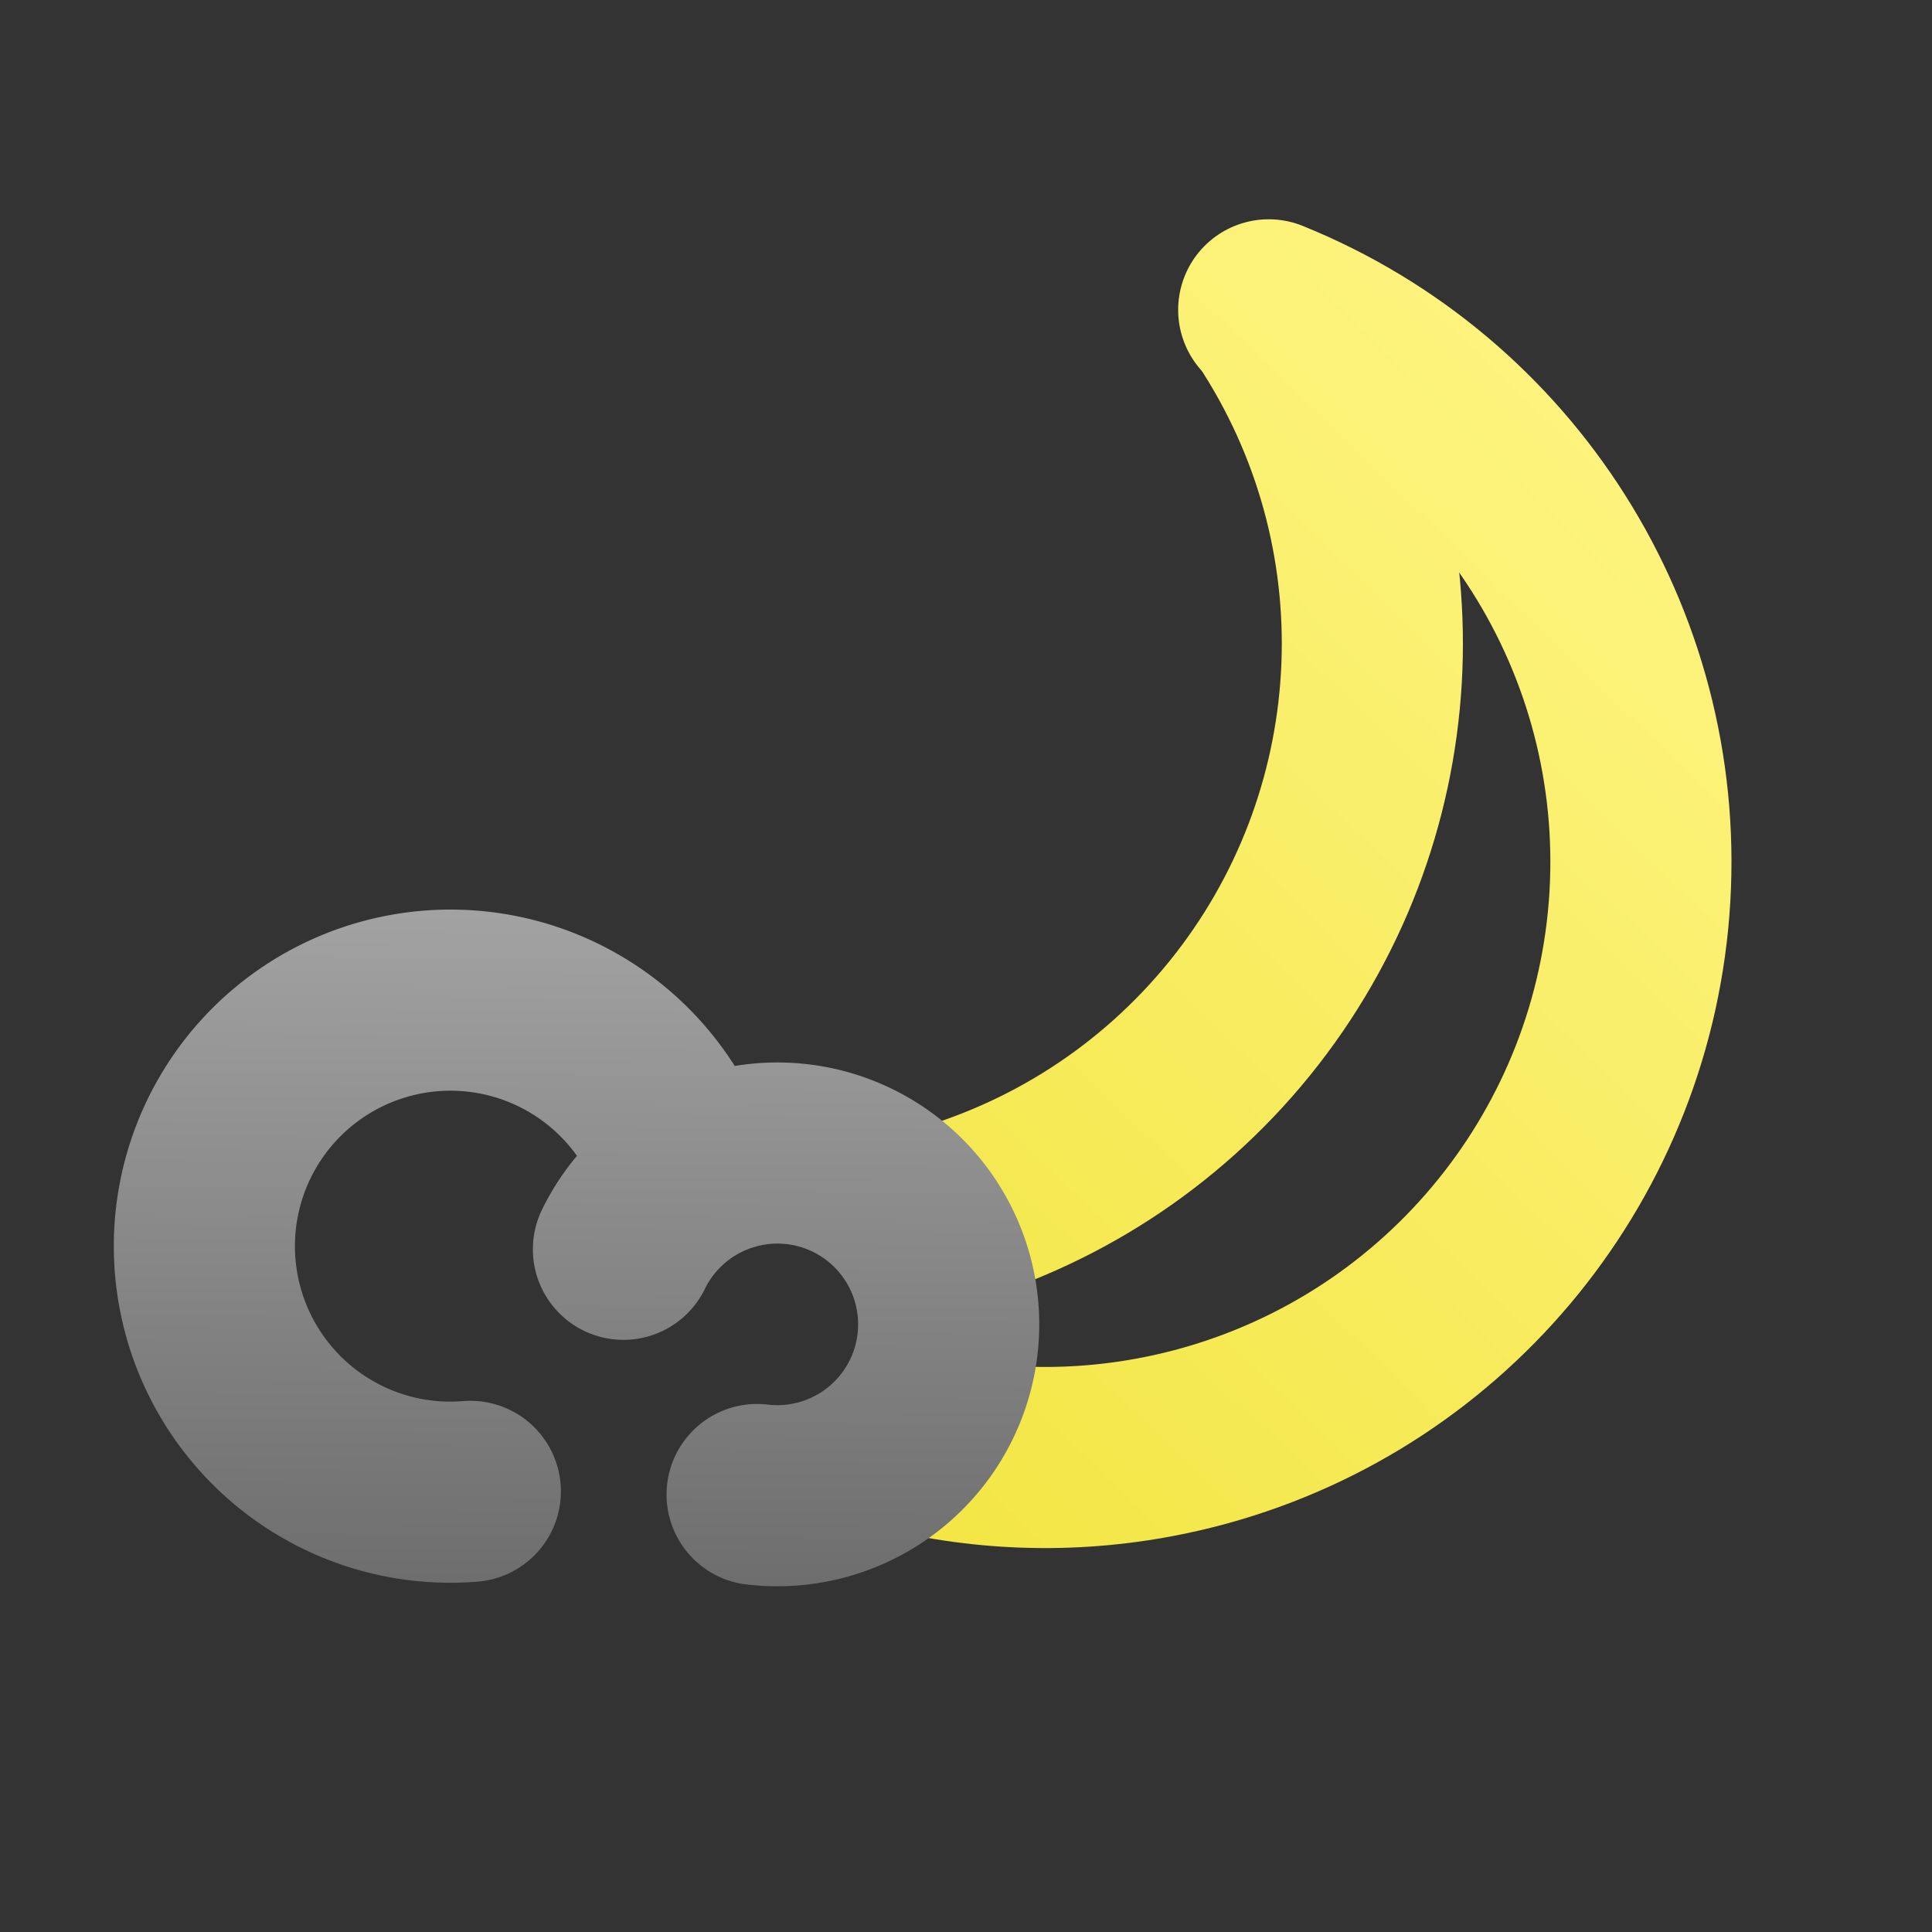 <svg id="SVGRoot" version="1.1" viewBox="0 0 16 16" xmlns="http://www.w3.org/2000/svg">
    <rect x="0" y="0" width="16" height="16" fill="#333333" stroke="none"/>
    <defs>
        <linearGradient id="linearGradientMoonYellow" x1="13.158" x2="3.713" y1="3.067" y2="12.803"
                        gradientTransform="matrix(1.057 0 0 1.057 -.1 -.543)" gradientUnits="userSpaceOnUse">
            <stop stop-color="#fff703" style="stop-color:#fff688" offset="0"/>
            <stop stop-color="#ff9d03" style="stop-color:#f1e33a" offset="1"/>
        </linearGradient>
        <linearGradient id="linearGradientNightGrey" x1="6.12" x2="6.165" y1="12.747" y2="7.318"
                        gradientTransform="matrix(1.057 0 0 1.057 -.1 -.543)" gradientUnits="userSpaceOnUse">
            <stop stop-color="#fff703" style="stop-color:#6c6c6c" offset="0"/>
            <stop stop-color="#ff9d03" style="stop-color:#a2a2a2" offset="1"/>
        </linearGradient>
    </defs>
    <g transform="translate(.676 -.543)">
        <g style="stroke:url(#linearGradientMoonYellow)">
            <path d="m9.831 3.109c1.96 0.793 3.197 2.748 3.074 4.859-0.123 2.111-1.578 3.909-3.618 4.469-0.748 0.205-1.513 0.228-2.241 0.087"
                  style="fill:none;stroke-linecap:round;stroke-width:1.5;stroke:url(#linearGradientMoonYellow)"/>
            <path d="m9.925 3.236c1.131 1.787 0.996 4.096-0.334 5.74-0.669 0.826-1.565 1.392-2.543 1.657"
                  style="fill:none;stroke-linecap:round;stroke-width:1.5;stroke:url(#linearGradientMoonYellow)"/>
        </g>
    </g>
    <g transform="translate(-1.145 .382)" style="stroke:url(#linearGradientNightGrey)">
        <path d="m6.308 9.964a1.419 1.419 0 0 1 1.751-0.715 1.419 1.419 0 0 1 0.905 1.661 1.419 1.419 0 0 1-1.549 1.085"
              style="fill:none;stroke-linecap:round;stroke-width:1.5;stroke:url(#linearGradientNightGrey)"/>
        <path d="m5.04 11.969a2.037 2.037 0 0 1-2.17-1.669 2.037 2.037 0 0 1 1.45-2.322 2.037 2.037 0 0 1 2.452 1.216"
              style="fill:none;stroke-linecap:round;stroke-width:1.5;stroke:url(#linearGradientNightGrey)"/>
    </g>
</svg>
